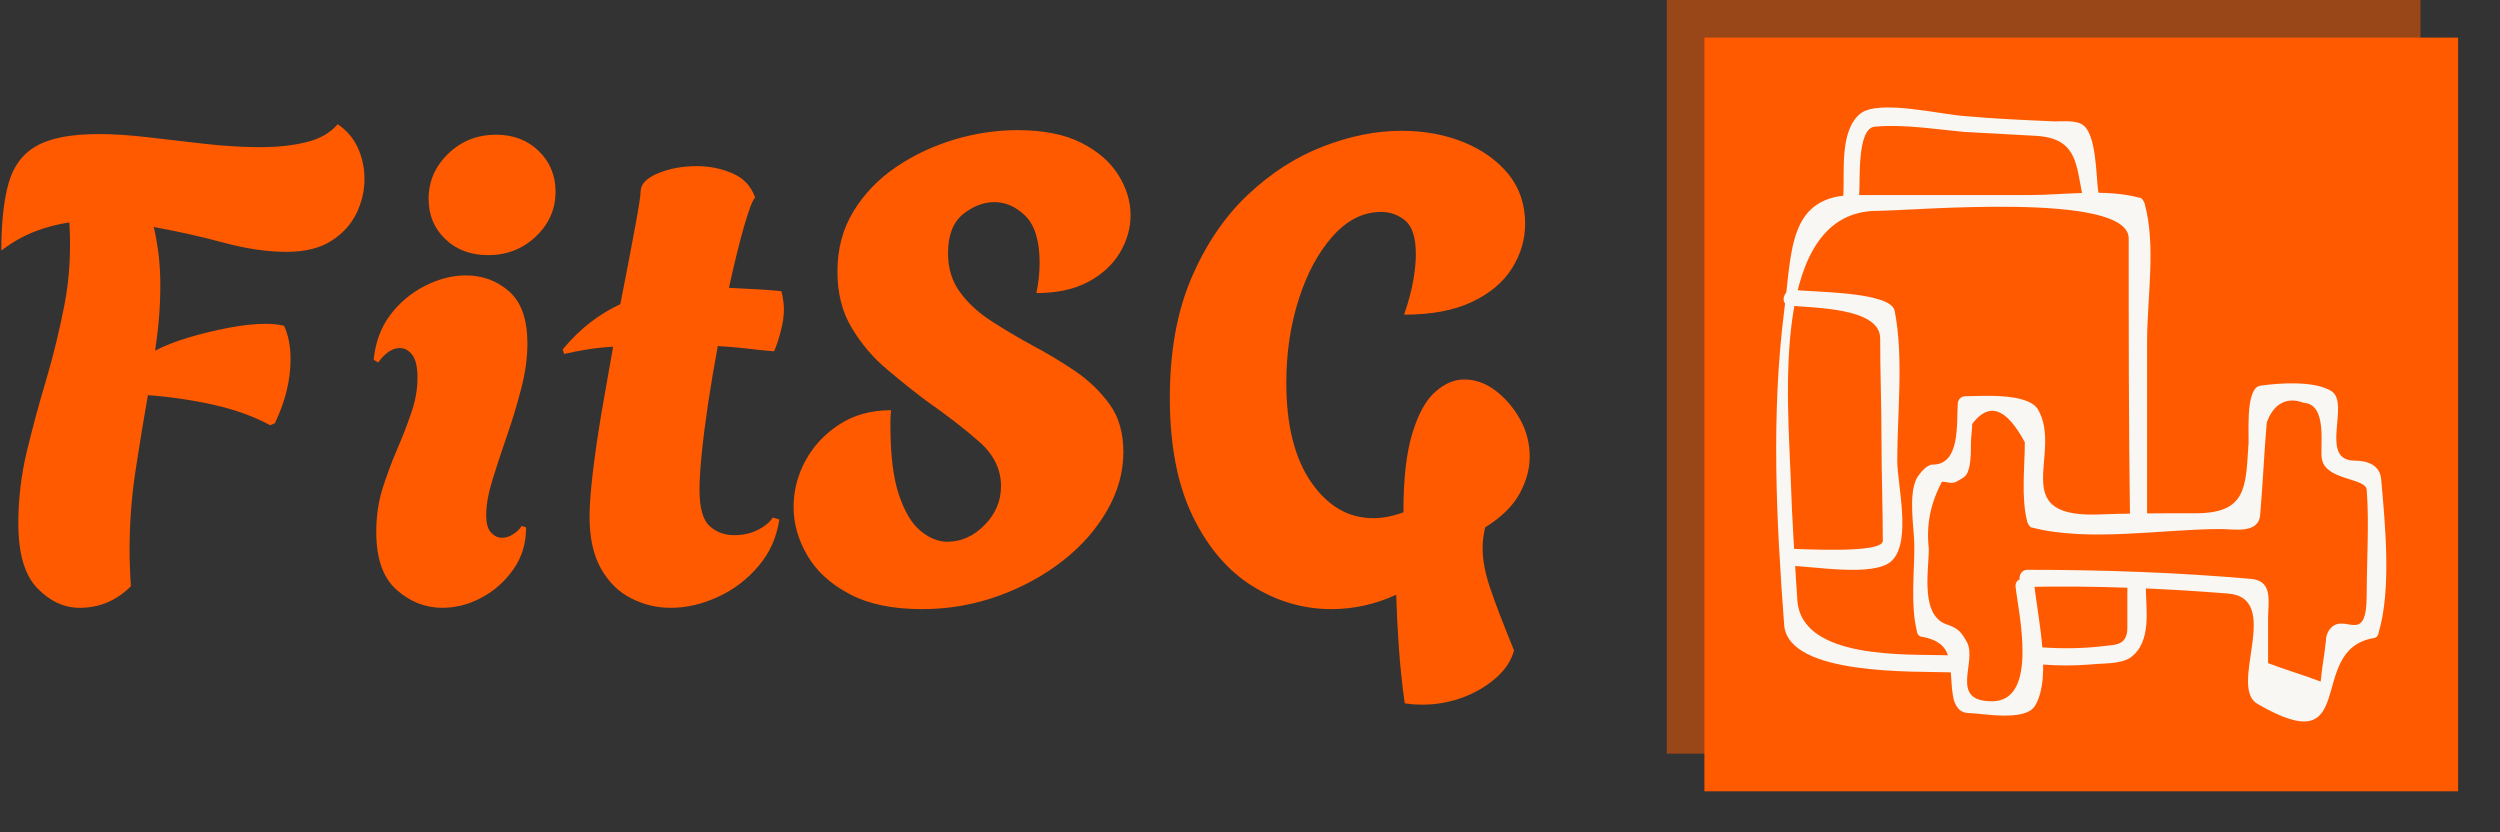 <svg xmlns="http://www.w3.org/2000/svg" version="1.1" xmlns:xlink="http://www.w3.org/1999/xlink" xmlns:svgjs="http://svgjs.dev/svgjs" width="2000" height="666" viewBox="0 0 2000 666"><rect x="0" y="0" width="2000" height="666" fill="#333333" stroke="none"/><g transform="matrix(1,0,0,1,-1.212,-1.433)"><svg viewBox="0 0 396 132" data-background-color="#f9f7f4" preserveAspectRatio="xMidYMid meet" height="666" width="2000" xmlns="http://www.w3.org/2000/svg" xmlns:xlink="http://www.w3.org/1999/xlink"><g id="tight-bounds" transform="matrix(1,0,0,1,0.24,0.284)"><svg viewBox="0 0 395.52 131.432" height="131.432" width="395.52"><g><svg viewBox="0 0 645.463 214.489" height="131.432" width="395.52"><g transform="matrix(1,0,0,1,0,32.153)"><svg viewBox="0 0 395.52 150.182" height="150.182" width="395.52"><g id="textblocktransform"><svg viewBox="0 0 395.52 150.182" height="150.182" width="395.52" id="textblock"><g><svg viewBox="0 0 395.52 150.182" height="150.182" width="395.52"><g transform="matrix(1,0,0,1,0,0)"><svg width="395.52" viewBox="1.1 -36.75 116.79 44.35" height="150.182" data-palette-color="#ff5a00"><path d="M7.1 0.2L7.1 0.2Q5.3 0.2 3.85-1.3 2.4-2.8 2.4-6.25L2.4-6.25Q2.4-9.05 3.05-11.75 3.7-14.45 4.53-17.23 5.35-20 5.93-22.98 6.5-25.95 6.3-29.25L6.3-29.25Q4.95-29.05 3.65-28.55 2.35-28.05 1.1-27.1L1.1-27.1Q1.1-30.25 1.65-32.23 2.2-34.2 3.8-35.1 5.4-36 8.55-36L8.55-36Q10.25-36 12.35-35.75 14.45-35.5 16.68-35.25 18.9-35 20.9-35L20.9-35Q22.85-35 24.4-35.38 25.95-35.75 26.8-36.75L26.8-36.75Q27.8-36.1 28.33-34.98 28.85-33.85 28.85-32.55L28.85-32.55Q28.85-31.2 28.23-29.93 27.6-28.65 26.3-27.83 25-27 22.9-27L22.9-27Q20.7-27 18.1-27.7 15.5-28.4 12.75-28.9L12.75-28.9Q13-27.8 13.13-26.7 13.25-25.6 13.25-24.45L13.25-24.45Q13.25-23.2 13.15-21.98 13.05-20.75 12.85-19.45L12.85-19.45Q13.9-20 15.4-20.45 16.9-20.9 18.48-21.2 20.05-21.5 21.3-21.5L21.3-21.5Q22.1-21.5 22.7-21.35L22.7-21.35Q23.2-20.3 23.2-18.8L23.2-18.8Q23.2-16.4 22-13.9L22-13.9 21.65-13.75Q19.8-14.75 17.38-15.3 14.95-15.85 12.3-16.05L12.3-16.05Q11.8-13.2 11.35-10.25 10.9-7.3 10.9-4.2L10.9-4.2Q10.9-3.55 10.93-2.85 10.95-2.15 11-1.45L11-1.45Q9.35 0.2 7.1 0.2ZM38.3-26.75L38.3-26.75Q36.3-26.75 35.02-27.98 33.75-29.2 33.75-31.05L33.75-31.05Q33.75-33.05 35.25-34.5 36.75-35.95 38.9-35.95L38.9-35.95Q40.9-35.95 42.17-34.7 43.45-33.45 43.45-31.6L43.45-31.6Q43.45-29.6 41.95-28.18 40.45-26.75 38.3-26.75ZM34.8 0.2L34.8 0.2Q32.85 0.2 31.3-1.18 29.75-2.55 29.75-5.6L29.75-5.6Q29.75-7.35 30.22-8.88 30.7-10.4 31.32-11.85 31.95-13.3 32.42-14.68 32.9-16.05 32.9-17.4L32.9-17.4Q32.9-18.6 32.5-19.13 32.1-19.65 31.55-19.65L31.55-19.65Q30.7-19.65 29.9-18.55L29.9-18.55 29.55-18.75Q29.75-20.75 30.82-22.18 31.9-23.6 33.47-24.4 35.05-25.2 36.6-25.2L36.6-25.2Q38.5-25.2 39.9-23.98 41.3-22.75 41.3-20L41.3-20Q41.3-18.35 40.82-16.53 40.35-14.7 39.72-12.9 39.1-11.1 38.62-9.55 38.15-8 38.15-6.9L38.15-6.9Q38.15-5.95 38.52-5.55 38.9-5.15 39.35-5.15L39.35-5.15Q39.8-5.15 40.22-5.43 40.65-5.7 40.85-6.05L40.85-6.05 41.2-5.95Q41.2-4.1 40.22-2.73 39.25-1.35 37.8-0.58 36.35 0.2 34.8 0.2ZM52.25 0.2L52.25 0.2Q50.65 0.2 49.22-0.53 47.8-1.25 46.92-2.8 46.05-4.35 46.05-6.75L46.05-6.75Q46.05-8.05 46.3-10.15 46.55-12.25 46.97-14.75 47.4-17.25 47.85-19.75L47.85-19.75Q46.85-19.7 45.92-19.55 45-19.4 44.1-19.2L44.1-19.2 44-19.55Q45-20.75 46.1-21.6 47.2-22.45 48.4-23L48.4-23Q49.05-26.3 49.5-28.73 49.95-31.15 49.95-31.6L49.95-31.6Q49.95-32.45 51.27-33 52.6-33.55 54.25-33.55L54.25-33.55Q55.7-33.55 56.97-33 58.25-32.45 58.7-31.15L58.7-31.15Q58.4-30.85 57.85-28.93 57.3-27 56.7-24.25L56.7-24.25Q57.65-24.2 58.65-24.15 59.65-24.1 60.7-24L60.7-24Q60.8-23.7 60.84-23.35 60.9-23 60.9-22.6L60.9-22.6Q60.9-21.85 60.67-20.98 60.45-20.1 60.15-19.4L60.15-19.4Q58.95-19.5 57.9-19.63 56.85-19.75 55.85-19.8L55.85-19.8Q55.45-17.65 55.12-15.5 54.8-13.35 54.62-11.6 54.45-9.85 54.45-8.85L54.45-8.85Q54.45-6.75 55.22-6.05 56-5.35 57.1-5.35L57.1-5.35Q58.1-5.35 58.9-5.75 59.7-6.15 60.05-6.7L60.05-6.7 60.55-6.55Q60.25-4.5 58.95-2.98 57.65-1.45 55.85-0.63 54.05 0.2 52.25 0.2ZM71.44 0.3L71.44 0.3Q68.09 0.3 65.92-0.85 63.74-2 62.69-3.8 61.64-5.6 61.64-7.5L61.64-7.5Q61.64-9.35 62.54-11.03 63.44-12.7 65.12-13.8 66.79-14.9 69.09-14.9L69.09-14.9Q69.04-14.45 69.04-14.08 69.04-13.7 69.04-13.7L69.04-13.7Q69.04-10.35 69.69-8.43 70.34-6.5 71.34-5.68 72.34-4.85 73.39-4.85L73.39-4.85Q74.99-4.85 76.24-6.13 77.49-7.4 77.49-9.1L77.49-9.1Q77.49-11 75.87-12.45 74.24-13.9 71.74-15.65L71.74-15.65Q70.34-16.7 68.77-18.03 67.19-19.35 66.09-21.18 64.99-23 64.99-25.5L64.99-25.5Q64.99-28.1 66.22-30.1 67.44-32.1 69.47-33.48 71.49-34.85 73.92-35.58 76.34-36.3 78.74-36.3L78.74-36.3Q81.69-36.3 83.59-35.35 85.49-34.4 86.44-32.9 87.39-31.4 87.39-29.8L87.39-29.8Q87.39-28.3 86.57-26.93 85.74-25.55 84.14-24.7 82.54-23.85 80.19-23.85L80.19-23.85Q80.34-24.55 80.39-25.13 80.44-25.7 80.44-26.15L80.44-26.15Q80.44-28.65 79.37-29.73 78.29-30.8 76.99-30.8L76.99-30.8Q75.74-30.8 74.59-29.88 73.44-28.95 73.44-26.9L73.44-26.9Q73.44-25.15 74.37-23.9 75.29-22.65 76.77-21.7 78.24-20.75 79.89-19.85L79.89-19.85Q81.59-18.95 83.17-17.88 84.74-16.8 85.79-15.35 86.84-13.9 86.84-11.7L86.84-11.7Q86.84-9.4 85.59-7.23 84.34-5.05 82.19-3.38 80.04-1.7 77.27-0.7 74.49 0.3 71.44 0.3ZM109.69 7.6L109.69 7.6Q109.34 7.6 109.02 7.58 108.69 7.55 108.34 7.5L108.34 7.5Q108.04 5.35 107.89 3.23 107.74 1.1 107.69-0.8L107.69-0.8Q105.29 0.3 102.74 0.3L102.74 0.3Q99.54 0.3 96.72-1.45 93.89-3.2 92.14-6.8 90.39-10.4 90.39-15.85L90.39-15.85Q90.39-21.15 92.04-25 93.69-28.85 96.34-31.35 98.99-33.85 102.09-35.05 105.19-36.25 108.09-36.25L108.09-36.25Q110.69-36.25 112.84-35.38 114.99-34.5 116.27-32.93 117.54-31.35 117.54-29.15L117.54-29.15Q117.54-27.35 116.54-25.75 115.54-24.15 113.49-23.18 111.44-22.2 108.29-22.2L108.29-22.2Q108.79-23.65 108.99-24.8 109.19-25.95 109.19-26.8L109.19-26.8Q109.19-28.7 108.39-29.38 107.59-30.05 106.54-30.05L106.54-30.05Q104.49-30.05 102.84-28.2 101.19-26.35 100.24-23.38 99.29-20.4 99.29-17L99.29-17Q99.29-12.15 101.19-9.4 103.09-6.65 105.94-6.65L105.94-6.65Q107.04-6.65 108.24-7.1L108.24-7.1 108.24-7.15Q108.24-10.9 108.92-13.13 109.59-15.35 110.67-16.3 111.74-17.25 112.89-17.25L112.89-17.25Q114.14-17.25 115.27-16.4 116.39-15.55 117.14-14.23 117.89-12.9 117.89-11.35L117.89-11.35Q117.89-9.95 117.12-8.53 116.34-7.1 114.49-5.95L114.49-5.95Q114.39-5.55 114.34-5.15 114.29-4.75 114.29-4.35L114.29-4.35Q114.29-3 114.87-1.3 115.44 0.4 116.69 3.45L116.69 3.45Q116.39 4.6 115.32 5.55 114.24 6.5 112.77 7.05 111.29 7.6 109.69 7.6Z" opacity="1" transform="matrix(1,0,0,1,0,0)" fill="#ff5a00" class="wordmark-text-0" data-fill-palette-color="primary" id="text-0"></path></svg></g></svg></g></svg></g></svg></g><g transform="matrix(1,0,0,1,430.974,0)"><svg viewBox="0 0 214.489 214.489" height="214.489" width="214.489"><g><svg></svg></g><g id="icon-0"><svg viewBox="0 0 214.489 214.489" height="214.489" width="214.489"><g><rect width="195.026" height="195.026" x="9.731" y="9.731" fill="#ff5a00" data-fill-palette-color="accent"></rect><rect width="195.026" height="195.026" x="7.105427357601002e-15" y="7.105427357601002e-15" fill="#ff5a00" opacity="0.5" data-fill-palette-color="accent"></rect></g><g transform="matrix(1,0,0,1,28.302,27.804)"><svg viewBox="0 0 157.885 158.88" height="158.88" width="157.885"><g><svg xmlns="http://www.w3.org/2000/svg" xmlns:xlink="http://www.w3.org/1999/xlink" version="1.1" x="0" y="0" viewBox="1.091 0.539 46.403 46.695" enable-background="new 0 0 48 48" xml:space="preserve" height="158.88" width="157.885" class="icon-dxe-0" data-fill-palette-color="quaternary" id="dxe-0"><g fill="#f9f7f4" data-fill-palette-color="quaternary"><g fill="#f9f7f4" data-fill-palette-color="quaternary"><g fill="#f9f7f4" data-fill-palette-color="quaternary"><path fill="#f9f7f4" d="M19.3 37C19.5 38.9 21.1 45.7 17.5 45.7 14.2 45.7 16.4 42.7 15.6 41.2 15.2 40.5 15 40.2 14.2 39.9 12 39.3 12.7 35.8 12.7 34.1 12.5 32.3 12.8 30.7 13.7 29 14.1 29 14.4 29.2 14.8 29 15.5 28.6 15.6 28.6 15.8 27.8 15.9 27.2 15.9 26.7 15.9 26.1 15.9 25.6 16 25.1 16 24.6 17.3 22.9 18.6 23.4 20 26 20 28 19.7 30.2 20.2 32.1 20.3 32.3 20.4 32.5 20.6 32.5 24.9 33.6 30.5 32.6 34.9 32.6 35.9 32.6 37.8 33 37.9 31.5 38.1 29.2 38.2 26.8 38.4 24.5 38.9 23.1 39.9 22.5 41.2 23 43.1 23.1 42.4 26.5 42.6 27.3 42.9 28.9 45.9 28.7 46 29.6 46.2 32.2 46 35 46 37.6 46 41.5 44.4 39 43.3 40.1 43 40.4 42.9 40.8 42.9 41.1 42.8 42.1 42.6 43.1 42.5 44.2 41.2 43.7 39.8 43.3 38.5 42.8V39.4C38.5 38.2 38.9 36.6 37.3 36.4 31.6 35.9 25.9 35.7 20.2 35.7 19.4 35.7 19.4 37 20.2 37 25.3 36.9 30.3 37.1 35.4 37.5 39.7 37.8 35.4 44.6 37.7 45.9 45.6 50.5 41.3 41.8 46.5 40.9 46.7 40.9 46.9 40.7 46.9 40.5 47.9 37.2 47.4 32.2 47.1 28.8 47 27.7 46 27.4 45.1 27.4 42.3 27.4 44.8 23 43.3 22.1 42 21.3 39.3 21.5 37.9 21.7 36.7 21.9 37.1 25.7 37 26.3 36.8 29.5 36.8 31.4 33 31.4 30.4 31.4 27.9 31.4 25.3 31.5 18.7 31.6 22.9 26.8 21 23.5 20.2 22.2 16.6 22.5 15.5 22.5 15.1 22.5 14.9 22.8 14.9 23.1 14.8 24.6 15.1 27.7 13 27.7 12.5 27.7 12 28.4 11.8 28.7 11.1 30 11.6 32.6 11.6 33.9 11.6 36 11.3 38.4 11.8 40.4 11.8 40.6 12 40.8 12.2 40.8 15 41.3 14.1 43.4 14.6 45.6 14.8 46.2 15.1 46.6 15.8 46.6 16.7 46.6 20.1 47.3 20.8 46 22.1 43.8 20.9 39 20.7 36.6 20.4 36.2 19.2 36.2 19.3 37" data-fill-palette-color="quaternary"></path></g></g><g fill="#f9f7f4" data-fill-palette-color="quaternary"><g fill="#f9f7f4" data-fill-palette-color="quaternary"><path fill="#f9f7f4" d="M14.2 42.2C11.2 42.1 3 42.6 2.7 38 2.5 34.9 2.3 31.9 2.2 28.8 2 22.9 0.6 8.4 8.8 8.4 11.4 8.4 27.9 6.9 27.9 10.5 27.9 17.6 27.9 24.7 28 31.9 28 32.7 29.3 32.7 29.3 31.9V18.3C29.3 15 30 11 29.1 7.8 29 7.6 28.9 7.4 28.7 7.4 26.1 6.7 23 7.2 20.4 7.2H7.1C2 7.2 2.3 11.4 1.7 16 0.7 24 1.1 31.9 1.7 39.9 2 43.8 11.8 43.4 14.4 43.5 15 43.4 15 42.2 14.2 42.2" data-fill-palette-color="quaternary"></path></g></g><g fill="#f9f7f4" data-fill-palette-color="quaternary"><g fill="#f9f7f4" data-fill-palette-color="quaternary"><path fill="#f9f7f4" d="M27.8 36.8V40.1C27.8 41.5 26.8 41.4 26 41.5 24.4 41.7 22.8 41.7 21.3 41.6 20.5 41.6 20.5 42.8 21.3 42.9 22.5 43 23.7 43 25 42.9 25.8 42.8 27.2 42.9 28 42.4 29.7 41.2 29.2 38.7 29.2 36.9 29.1 36 27.8 36 27.8 36.8" data-fill-palette-color="quaternary"></path></g></g><g fill="#f9f7f4" data-fill-palette-color="quaternary"><g fill="#f9f7f4" data-fill-palette-color="quaternary"><path fill="#f9f7f4" d="M2.1 15.6C3.7 15.8 9 15.7 9 18.1 9 20.7 9.1 23.2 9.1 25.8S9.2 30.9 9.2 33.5C9.2 34.5 2.9 34.1 2.1 34.1S1.3 35.3 2.1 35.4C3.8 35.4 8.6 36.3 9.9 35 11.4 33.5 10.3 29.2 10.3 27.4 10.3 23.8 10.8 19.5 10.1 16 9.8 14.5 3.6 14.6 2.4 14.4 1.7 14.3 1.3 15.5 2.1 15.6" data-fill-palette-color="quaternary"></path></g></g><g fill="#f9f7f4" data-fill-palette-color="quaternary"><g fill="#f9f7f4" data-fill-palette-color="quaternary"><path fill="#f9f7f4" d="M7.4 7.2C7.5 6.2 7.2 2.1 8.6 2 10.8 1.8 13.2 2.2 15.4 2.4 17.2 2.5 19 2.6 20.9 2.7 24 2.9 23.9 4.9 24.4 7.3 24.5 8.1 25.7 7.8 25.6 7 25.4 5.9 25.5 2.4 24.3 1.8 23.8 1.5 22.6 1.6 22.3 1.6 20 1.5 17.7 1.4 15.5 1.2 13.7 1.1 8.9-0.1 7.5 1 5.9 2.3 6.3 5.4 6.2 7.2 6.1 8 7.4 8 7.4 7.2" data-fill-palette-color="quaternary"></path></g></g></g></svg></g></svg></g></svg></g></svg></g></svg></g><defs></defs></svg><rect width="395.52" height="131.432" fill="none" stroke="none" visibility="hidden"></rect></g></svg></g></svg>